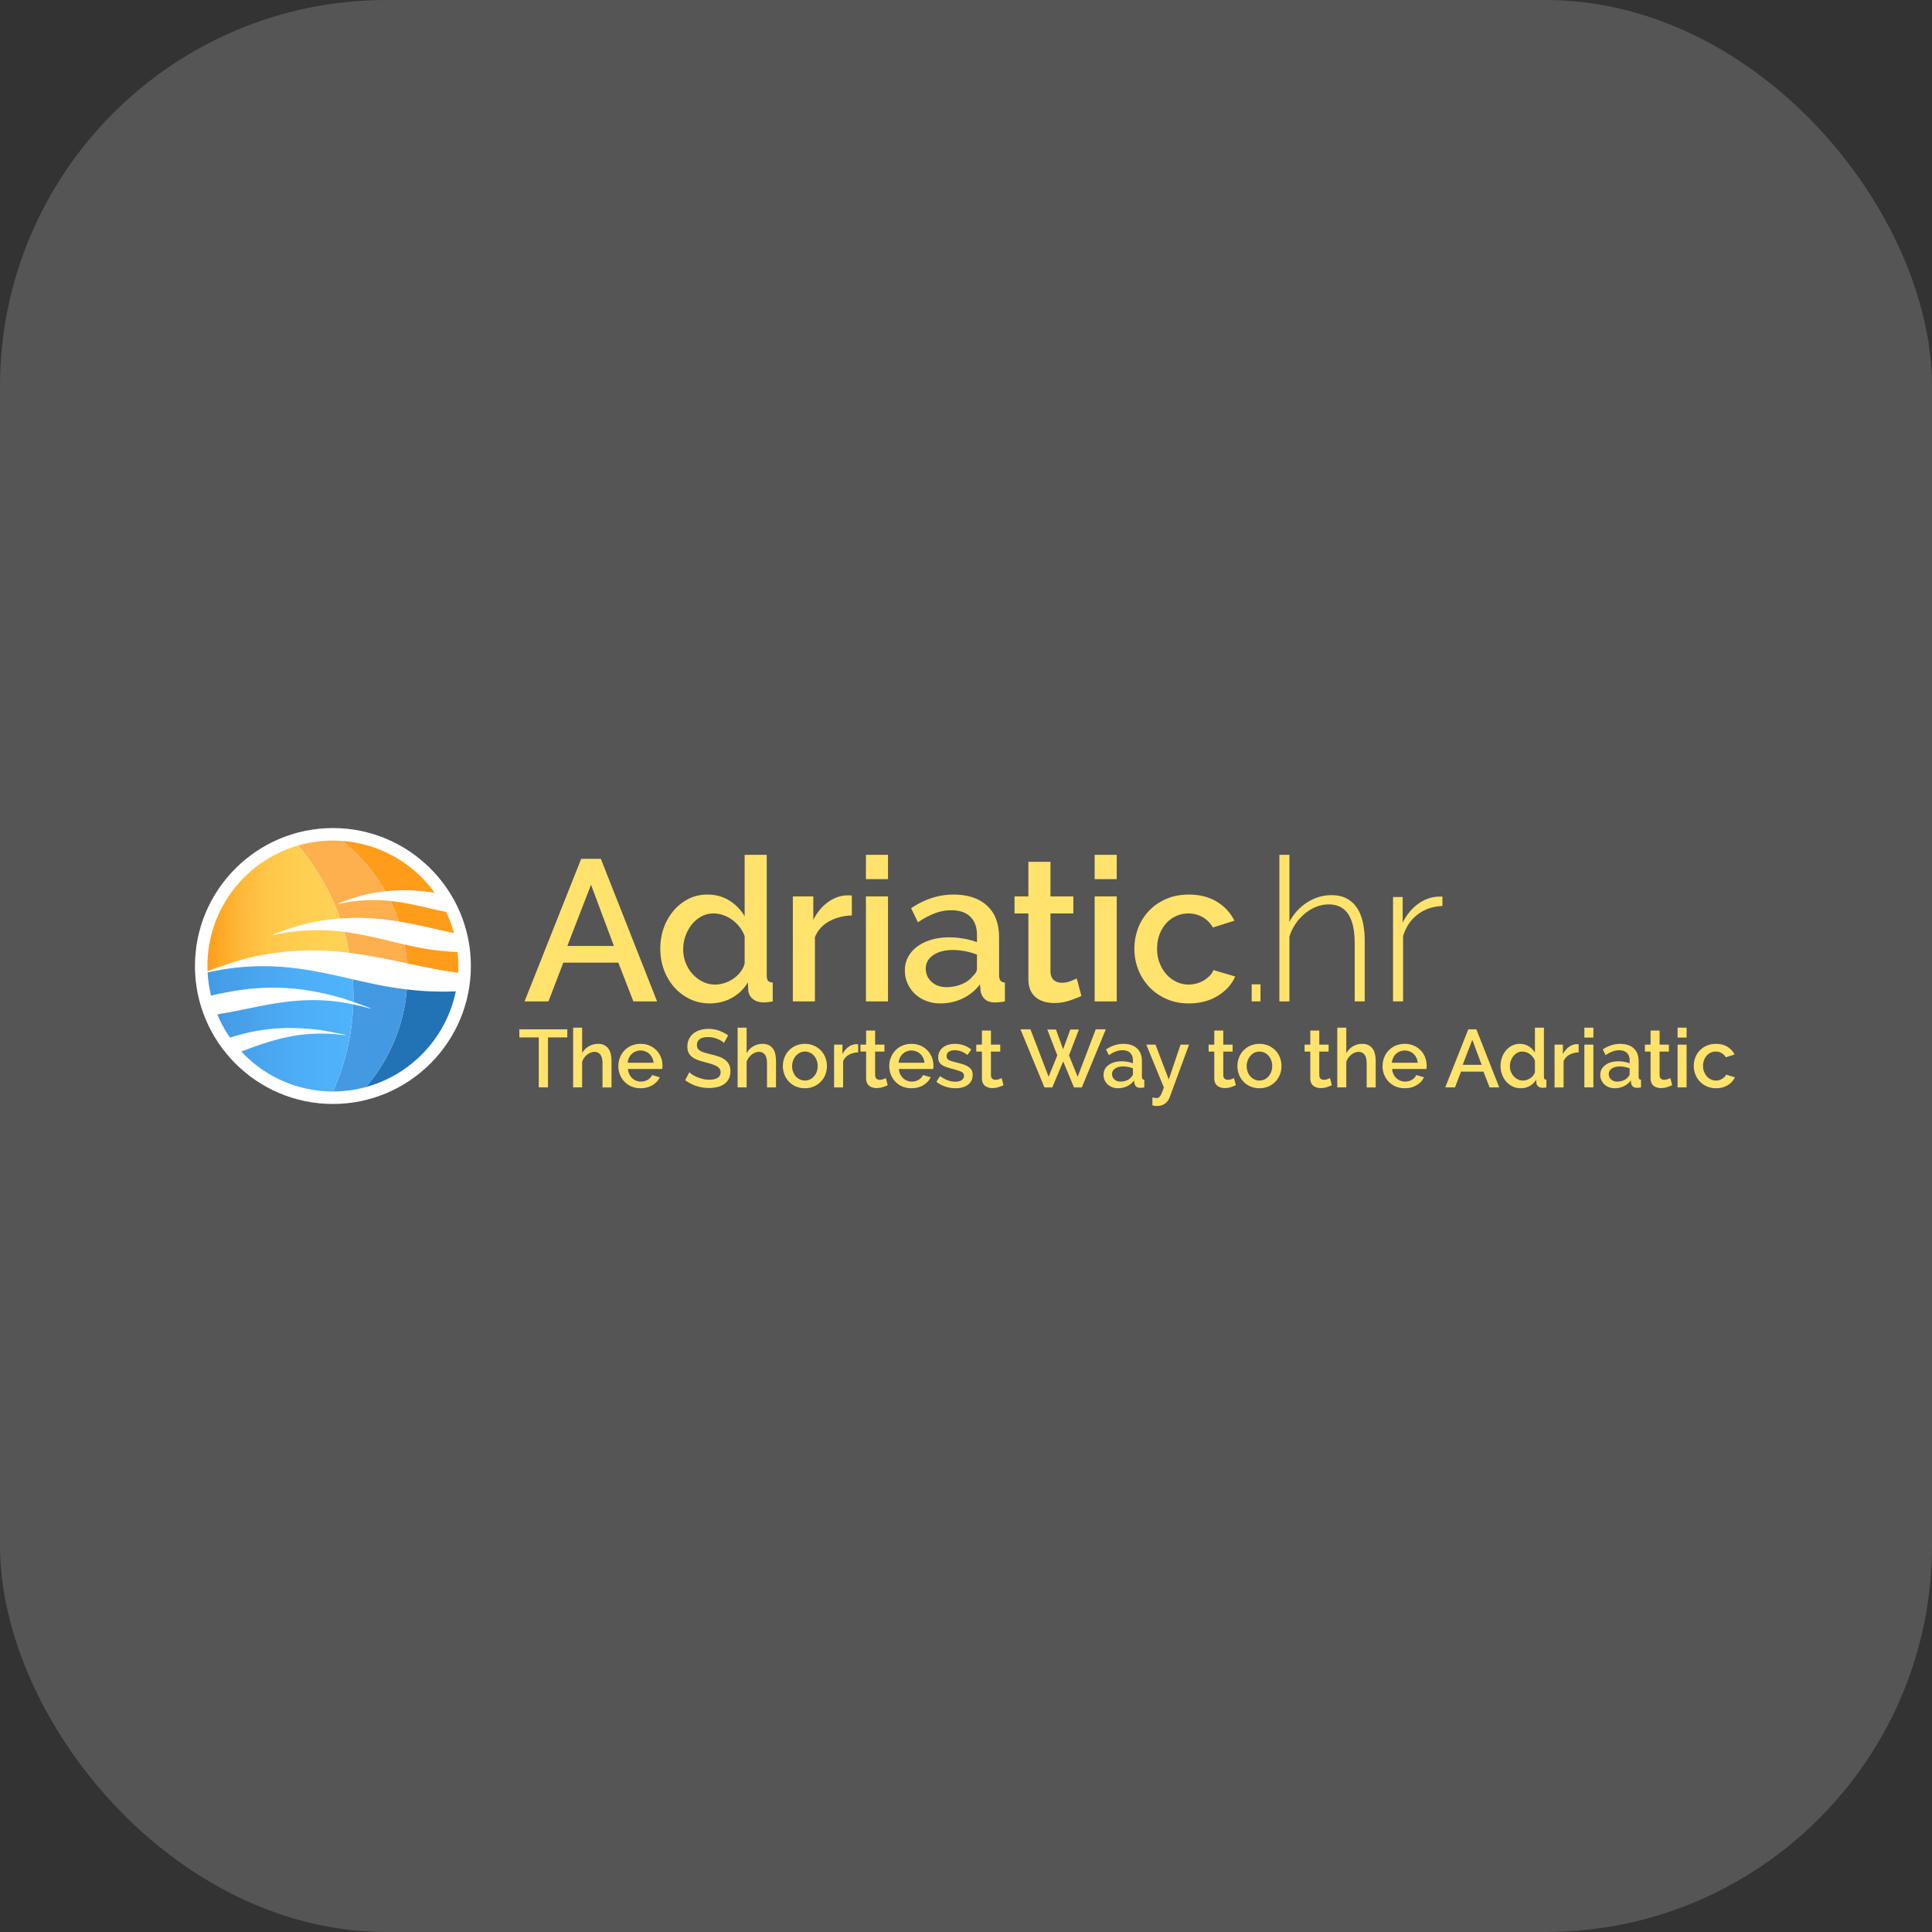<svg xmlns="http://www.w3.org/2000/svg" version="1.1" xmlns:xlink="http://www.w3.org/1999/xlink" xmlns:svgjs="http://svgjs.com/svgjs" width="1000" height="1000"><rect width="100%" height="100%" fill="#333333" stroke="none"/><rect width="1000" height="1000" rx="200" ry="200" fill="#555555"></rect><g transform="matrix(3.17,0,0,3.17,101.1,419.568)"><svg xmlns="http://www.w3.org/2000/svg" version="1.1" xmlns:xlink="http://www.w3.org/1999/xlink" xmlns:svgjs="http://svgjs.com/svgjs" width="252.333" height="50"><svg xmlns="http://www.w3.org/2000/svg" width="252.333" height="50" viewBox="47.5 8.667 252.333 50"><g fill="#FFE36C"><path d="M110.502 16.542h3.213l9.181 23.28h-3.869l-2.459-6.328h-8.984l-2.426 6.328h-3.902l9.246-23.28zm5.345 14.229l-3.738-10-3.869 10h7.607zM131.486 40.149c-1.159 0-2.229-.235-3.213-.705a8.03 8.03 0 0 1-2.557-1.918 8.876 8.876 0 0 1-1.689-2.837c-.405-1.082-.606-2.246-.606-3.492 0-1.202.191-2.333.574-3.394A8.984 8.984 0 0 1 125.601 25a7.756 7.756 0 0 1 2.427-1.918c.929-.47 1.951-.705 3.065-.705 1.377 0 2.59.333 3.64 1 1.049.667 1.869 1.514 2.459 2.541V15.886h3.607v19.673c0 .416.071.711.213.886s.399.273.771.295v3.082c-.372.065-.672.109-.901.131s-.421.033-.574.033c-.722 0-1.312-.186-1.771-.558a1.97 1.97 0 0 1-.754-1.442l-.065-1.279a6.848 6.848 0 0 1-2.59 2.525c-1.095.611-2.309.917-3.642.917zm.886-3.082c.524 0 1.049-.088 1.574-.263a5.557 5.557 0 0 0 1.443-.722A5.058 5.058 0 0 0 136.52 35c.316-.415.541-.863.672-1.344v-4.492c-.197-.546-.475-1.049-.836-1.508s-.771-.853-1.229-1.18a5.624 5.624 0 0 0-1.459-.754 4.803 4.803 0 0 0-1.558-.262c-.721 0-1.383.164-1.984.492a5.112 5.112 0 0 0-1.557 1.312 6.452 6.452 0 0 0-1.033 1.869 6.363 6.363 0 0 0-.377 2.164c0 .787.136 1.53.41 2.229.273.7.65 1.312 1.131 1.836.48.524 1.033.939 1.656 1.246a4.505 4.505 0 0 0 2.016.459zM154.7 25.788c-1.399.044-2.64.366-3.722.967-1.082.602-1.852 1.459-2.311 2.574v10.492h-3.607V22.673h3.344v3.836c.59-1.181 1.361-2.125 2.312-2.836.95-.71 1.972-1.098 3.065-1.164h.541c.142 0 .268.012.377.033v3.246zM156.995 19.853v-3.967h3.606v3.967h-3.606zm0 19.968V22.673h3.606v17.148h-3.606zM169.159 40.149a6.39 6.39 0 0 1-2.312-.41 5.568 5.568 0 0 1-1.836-1.131 5.27 5.27 0 0 1-1.214-1.705 5.135 5.135 0 0 1-.442-2.132c0-.808.175-1.541.524-2.196s.847-1.224 1.492-1.705c.645-.48 1.41-.853 2.295-1.115.886-.262 1.863-.394 2.935-.394.809 0 1.606.071 2.394.213.787.143 1.497.333 2.132.574v-1.181c0-1.268-.361-2.257-1.082-2.967-.722-.71-1.76-1.065-3.115-1.065a7.51 7.51 0 0 0-2.705.508c-.885.339-1.798.826-2.737 1.459l-1.115-2.295c2.208-1.486 4.503-2.229 6.886-2.229 2.36 0 4.196.602 5.508 1.803 1.312 1.203 1.968 2.93 1.968 5.181v6.197c0 .766.316 1.159.951 1.181v3.082c-.351.065-.651.109-.902.131s-.497.033-.737.033c-.7 0-1.241-.175-1.623-.524a2.24 2.24 0 0 1-.705-1.345l-.099-1.082c-.766 1.006-1.71 1.776-2.836 2.312s-2.336.802-3.625.802zm.984-2.656c.874 0 1.699-.158 2.476-.476.775-.316 1.383-.759 1.82-1.327.459-.394.688-.809.688-1.246v-2.263a11.025 11.025 0 0 0-1.951-.558 10.77 10.77 0 0 0-2.017-.197c-1.29 0-2.345.279-3.164.836-.819.557-1.229 1.295-1.229 2.213 0 .853.316 1.569.951 2.147.634.582 1.442.871 2.426.871zM192.177 38.936c-.459.219-1.093.465-1.901.738s-1.672.41-2.59.41a5.524 5.524 0 0 1-1.607-.229 3.925 3.925 0 0 1-1.327-.689c-.383-.306-.684-.704-.902-1.196s-.327-1.087-.327-1.787V25.46h-2.263v-2.787h2.263v-5.64h3.606v5.64h3.737v2.787h-3.737v9.574c.043.612.234 1.055.573 1.328s.76.409 1.263.409.983-.087 1.442-.262.798-.316 1.017-.427l.753 2.854zM194.341 19.853v-3.967h3.606v3.967h-3.606zm0 19.968V22.673h3.606v17.148h-3.606zM200.832 31.231c0-1.202.208-2.339.623-3.41a8.429 8.429 0 0 1 1.787-2.82 8.45 8.45 0 0 1 2.804-1.918c1.093-.47 2.316-.705 3.672-.705 1.771 0 3.296.388 4.574 1.164 1.279.776 2.234 1.809 2.869 3.098l-3.509 1.115a4.511 4.511 0 0 0-1.672-1.689 4.573 4.573 0 0 0-2.328-.606c-.721 0-1.394.143-2.017.426a4.866 4.866 0 0 0-1.623 1.197 5.729 5.729 0 0 0-1.082 1.82c-.262.7-.394 1.476-.394 2.328 0 .831.137 1.601.41 2.312s.645 1.328 1.115 1.852a5.12 5.12 0 0 0 1.639 1.229 4.564 4.564 0 0 0 1.984.443c.437 0 .874-.061 1.312-.181a4.664 4.664 0 0 0 2.147-1.263c.273-.283.476-.59.606-.918l3.541 1.05c-.568 1.29-1.52 2.344-2.853 3.164-1.333.819-2.907 1.229-4.722 1.229-1.333 0-2.547-.241-3.64-.722s-2.027-1.131-2.803-1.951a8.843 8.843 0 0 1-1.804-2.836 9.202 9.202 0 0 1-.636-3.408zM219.98 39.821v-2.787h1.442v2.787h-1.442zM238.439 39.821H236.8v-9.509c0-4.218-1.41-6.328-4.23-6.328-.699 0-1.383.131-2.049.394a6.814 6.814 0 0 0-1.869 1.115 8.044 8.044 0 0 0-1.524 1.688 7.35 7.35 0 0 0-.983 2.083v10.558h-1.64V15.886h1.64v10.951c.699-1.333 1.666-2.394 2.901-3.18 1.234-.787 2.563-1.181 3.983-1.181.94 0 1.749.175 2.427.525s1.24.853 1.688 1.508.775 1.448.983 2.377c.208.929.312 1.973.312 3.131v9.804zM251.128 24.247c-1.53.044-2.868.498-4.017 1.361-1.147.864-1.95 2.049-2.409 3.558v10.656h-1.64v-17.05h1.573v4.197c.591-1.202 1.372-2.181 2.345-2.935s2.017-1.186 3.132-1.295c.218-.022.414-.033.59-.033h.426v1.541z"></path></g><g fill="#FFE36C"><path d="M108.237 45.698h-3.154v8.165h-1.51v-8.165h-3.167v-1.323h7.831v1.323zM115.454 53.863h-1.47v-3.915c0-.642-.113-1.116-.34-1.424-.228-.307-.555-.461-.982-.461-.205 0-.41.04-.615.12s-.399.194-.581.341a2.58 2.58 0 0 0-.488.521c-.143.2-.25.421-.321.661v4.156h-1.47v-9.755h1.47v4.169a2.927 2.927 0 0 1 2.592-1.523c.437 0 .795.078 1.076.234.281.155.506.362.675.621.169.259.288.559.354.902.066.343.1.706.1 1.089v4.264zM120.197 53.997a3.725 3.725 0 0 1-1.483-.287 3.433 3.433 0 0 1-1.878-1.931 3.737 3.737 0 0 1-.26-1.39c0-.489.087-.955.26-1.396a3.6 3.6 0 0 1 .735-1.162 3.407 3.407 0 0 1 1.143-.789 3.76 3.76 0 0 1 1.497-.287 3.535 3.535 0 0 1 2.606 1.076c.312.325.55.703.715 1.136a3.768 3.768 0 0 1 .207 1.89h-5.599c.027.313.1.593.22.842.121.25.276.466.468.648s.41.323.655.421.501.146.769.146c.196 0 .39-.024.581-.073.192-.049.368-.12.528-.214.16-.094.303-.207.427-.341.125-.134.223-.28.294-.44l1.256.36c-.241.526-.639.956-1.196 1.29-.557.334-1.205.501-1.945.501zm2.125-4.156a2.343 2.343 0 0 0-.221-.815 2.106 2.106 0 0 0-.461-.635 2.138 2.138 0 0 0-1.444-.553c-.276 0-.537.049-.782.146a2.105 2.105 0 0 0-.648.407 2.022 2.022 0 0 0-.454.635c-.116.25-.188.521-.214.815h4.224zM133.814 46.607a1.98 1.98 0 0 0-.388-.314 3.862 3.862 0 0 0-.595-.314 4.316 4.316 0 0 0-.748-.24 3.686 3.686 0 0 0-.835-.094c-.632 0-1.098.116-1.396.348s-.447.553-.447.962c0 .232.046.421.14.568.093.146.238.276.434.388s.441.209.735.294.637.176 1.029.273c.481.116.916.245 1.303.388.388.143.715.316.982.521s.474.456.621.755c.147.299.221.661.221 1.089 0 .481-.091.896-.274 1.243s-.432.63-.749.849a3.28 3.28 0 0 1-1.102.48 5.643 5.643 0 0 1-1.35.154 6.743 6.743 0 0 1-2.091-.327 5.996 5.996 0 0 1-1.824-.956l.681-1.283c.116.116.283.245.501.388.218.143.472.274.762.395.289.12.603.223.942.308.338.085.69.127 1.056.127.588 0 1.042-.103 1.363-.308.32-.205.481-.508.481-.909 0-.24-.06-.44-.181-.601a1.54 1.54 0 0 0-.514-.421 4.532 4.532 0 0 0-.815-.328 28.06 28.06 0 0 0-1.096-.307 11.22 11.22 0 0 1-1.236-.395 3.079 3.079 0 0 1-.875-.501c-.232-.196-.408-.426-.528-.688s-.18-.581-.18-.955c0-.464.089-.876.267-1.236.178-.361.421-.664.728-.909a3.19 3.19 0 0 1 1.089-.554 4.742 4.742 0 0 1 1.363-.188c.642 0 1.234.103 1.777.308s1.02.459 1.43.762l-.681 1.228zM142.314 53.863h-1.47v-3.915c0-.642-.113-1.116-.34-1.424-.228-.307-.555-.461-.982-.461-.205 0-.41.04-.615.12s-.399.194-.581.341a2.58 2.58 0 0 0-.488.521c-.143.2-.25.421-.321.661v4.156h-1.47v-9.755h1.47v4.169a2.927 2.927 0 0 1 2.592-1.523c.437 0 .795.078 1.076.234.281.155.506.362.675.621.169.259.288.559.354.902.066.343.1.706.1 1.089v4.264zM147.031 53.997a3.645 3.645 0 0 1-1.49-.294 3.476 3.476 0 0 1-1.129-.789 3.467 3.467 0 0 1-.722-1.155 3.834 3.834 0 0 1-.254-1.384c0-.48.084-.941.254-1.383a3.42 3.42 0 0 1 .728-1.155 3.55 3.55 0 0 1 1.136-.789 3.613 3.613 0 0 1 1.477-.294c.543 0 1.036.099 1.477.294a3.56 3.56 0 0 1 1.136.789c.316.329.559.715.729 1.155.169.441.253.902.253 1.383s-.084.942-.253 1.384c-.169.44-.412.826-.729 1.155a3.55 3.55 0 0 1-1.136.789 3.62 3.62 0 0 1-1.477.294zm-2.085-3.608c0 .339.054.65.161.936s.254.532.441.742c.187.209.408.374.662.494s.528.181.822.181.568-.061.822-.181.474-.287.662-.501c.187-.214.334-.464.441-.749.107-.284.16-.597.16-.936 0-.329-.053-.639-.16-.929a2.403 2.403 0 0 0-.441-.755c-.188-.214-.408-.381-.662-.501a1.9 1.9 0 0 0-1.631.007c-.254.125-.475.294-.662.508s-.336.466-.448.755c-.112.29-.167.6-.167.929zM155.729 48.144c-.57.019-1.075.149-1.517.395-.44.245-.755.595-.942 1.049v4.276h-1.47v-6.989h1.363v1.563c.24-.48.555-.866.942-1.155.387-.29.804-.448 1.249-.475h.221c.058 0 .108.005.153.014v1.322zM160.554 53.503a7.57 7.57 0 0 1-.774.3c-.33.111-.682.167-1.057.167-.231 0-.449-.031-.654-.093a1.6 1.6 0 0 1-.541-.281 1.279 1.279 0 0 1-.368-.487 1.788 1.788 0 0 1-.133-.729v-4.37h-.923v-1.136h.923v-2.298h1.47v2.298h1.523v1.136h-1.523v3.902c.018.25.096.43.233.541.139.112.31.167.515.167s.401-.035.588-.106a4.54 4.54 0 0 0 .414-.174l.307 1.163zM164.429 53.997c-.543 0-1.038-.096-1.483-.287s-.826-.452-1.143-.782c-.316-.329-.561-.713-.734-1.149s-.261-.899-.261-1.39c0-.489.087-.955.261-1.396.174-.44.418-.828.734-1.162s.697-.597 1.143-.789a3.76 3.76 0 0 1 1.497-.287 3.535 3.535 0 0 1 2.606 1.076c.313.325.55.703.715 1.136a3.769 3.769 0 0 1 .234 1.657c-.009.093-.019.171-.026.233h-5.6c.026.313.101.593.221.842.12.25.275.466.468.648a2.05 2.05 0 0 0 1.423.567c.196 0 .39-.024.581-.073s.368-.12.528-.214.303-.207.428-.341c.124-.134.223-.28.294-.44l1.256.36c-.24.526-.64.956-1.196 1.29s-1.207.501-1.946.501zm2.125-4.156a2.343 2.343 0 0 0-.221-.815 2.09 2.09 0 0 0-.461-.635 2.069 2.069 0 0 0-.654-.407c-.25-.098-.513-.146-.789-.146a2.101 2.101 0 0 0-1.429.553 1.99 1.99 0 0 0-.454.635c-.116.25-.188.521-.214.815h4.222zM171.619 53.997c-.562 0-1.12-.092-1.677-.274s-1.036-.442-1.437-.781l.588-.936c.419.303.833.532 1.242.688.41.155.829.233 1.257.233.437 0 .781-.084 1.035-.254a.816.816 0 0 0 .381-.722c0-.294-.143-.508-.428-.642-.285-.133-.73-.28-1.336-.44a17.462 17.462 0 0 1-1.123-.334 2.87 2.87 0 0 1-.761-.374 1.32 1.32 0 0 1-.428-.495 1.562 1.562 0 0 1-.134-.682c0-.355.068-.672.207-.948a2.04 2.04 0 0 1 .574-.702 2.58 2.58 0 0 1 .862-.434 3.698 3.698 0 0 1 1.069-.147c.525 0 1.016.08 1.47.24.454.161.859.393 1.216.695l-.628.882c-.65-.517-1.341-.775-2.071-.775-.374 0-.688.078-.942.234s-.381.403-.381.741c0 .143.027.264.08.361.054.098.141.183.261.254s.276.136.468.193c.191.059.43.123.715.194.473.115.88.231 1.223.347.343.116.626.252.849.408s.388.339.495.548c.106.209.16.461.16.755 0 .668-.252 1.196-.755 1.584-.503.389-1.187.583-2.051.583zM179.463 53.503a7.57 7.57 0 0 1-.774.3c-.33.111-.682.167-1.057.167-.231 0-.449-.031-.654-.093a1.6 1.6 0 0 1-.541-.281 1.279 1.279 0 0 1-.368-.487 1.788 1.788 0 0 1-.133-.729v-4.37h-.923v-1.136h.923v-2.298h1.47v2.298h1.523v1.136h-1.523v3.902c.018.25.096.43.233.541.139.112.31.167.515.167s.401-.035.588-.106a4.54 4.54 0 0 0 .414-.174l.307 1.163zM186.612 44.415h1.417l1.162 3.221 1.176-3.221h1.403l-1.617 4.224 1.417 3.487 2.953-7.751h1.644l-3.915 9.488h-1.283l-1.764-4.25-1.777 4.25h-1.283l-3.915-9.488h1.63l2.967 7.751 1.417-3.487-1.632-4.224zM198.158 53.997a2.61 2.61 0 0 1-.942-.167 2.288 2.288 0 0 1-.748-.461c-.209-.196-.374-.428-.494-.695s-.181-.557-.181-.868c0-.33.071-.628.214-.896s.346-.499.608-.695c.263-.195.574-.348.936-.454.36-.106.759-.16 1.195-.16a5.475 5.475 0 0 1 1.845.32v-.48c0-.517-.147-.92-.441-1.21-.294-.289-.717-.435-1.27-.435-.374 0-.741.069-1.103.208-.36.138-.732.336-1.115.595l-.455-.936c.9-.606 1.836-.909 2.807-.909.962 0 1.711.245 2.245.735s.802 1.193.802 2.111v2.525c0 .313.129.473.388.481v1.256a3.41 3.41 0 0 1-.668.067c-.285 0-.506-.07-.662-.214a.91.91 0 0 1-.287-.548l-.04-.44c-.312.41-.697.724-1.156.942-.46.219-.952.328-1.478.328zm.402-1.083c.356 0 .692-.064 1.009-.193s.563-.31.741-.541c.188-.16.281-.33.281-.508v-.922a4.434 4.434 0 0 0-.795-.228 4.348 4.348 0 0 0-.822-.08c-.525 0-.955.113-1.29.341-.334.227-.501.527-.501.902 0 .347.129.639.388.875s.587.354.989.354zM203.771 55.507c.134.026.266.049.395.067.129.018.234.026.314.026a.594.594 0 0 0 .301-.073.927.927 0 0 0 .26-.261c.09-.125.181-.301.274-.528.094-.227.202-.519.327-.875l-2.873-6.989h1.51l2.165 5.693 1.925-5.693h1.39l-3.167 8.606c-.143.4-.39.737-.742 1.009-.352.271-.804.407-1.356.407a2.272 2.272 0 0 1-.722-.107v-1.282zM217.402 53.503a7.57 7.57 0 0 1-.774.3c-.33.111-.682.167-1.057.167-.231 0-.449-.031-.654-.093a1.6 1.6 0 0 1-.541-.281 1.279 1.279 0 0 1-.368-.487 1.788 1.788 0 0 1-.133-.729v-4.37h-.923v-1.136h.923v-2.298h1.47v2.298h1.523v1.136h-1.523v3.902c.018.25.096.43.233.541.139.112.31.167.515.167s.401-.035.588-.106a4.54 4.54 0 0 0 .414-.174l.307 1.163zM221.251 53.997a3.645 3.645 0 0 1-1.49-.294 3.486 3.486 0 0 1-1.129-.789 3.451 3.451 0 0 1-.722-1.155 3.812 3.812 0 0 1-.254-1.384c0-.48.084-.941.254-1.383.169-.44.412-.826.729-1.155.315-.33.694-.593 1.136-.789a3.61 3.61 0 0 1 1.477-.294 3.62 3.62 0 0 1 1.477.294 3.56 3.56 0 0 1 1.136.789c.316.329.559.715.729 1.155.169.441.254.902.254 1.383s-.085.942-.254 1.384c-.17.44-.412.826-.729 1.155-.316.33-.694.593-1.136.789a3.628 3.628 0 0 1-1.478.294zm-2.085-3.608c0 .339.054.65.16.936.107.285.254.532.441.742.188.209.407.374.661.494s.528.181.822.181.567-.061.821-.181.475-.287.662-.501c.187-.214.334-.464.44-.749a2.64 2.64 0 0 0 .161-.936c0-.329-.054-.639-.161-.929a2.4 2.4 0 0 0-.44-.755c-.188-.214-.408-.381-.662-.501a1.896 1.896 0 0 0-1.63.007 2.09 2.09 0 0 0-.661.508 2.477 2.477 0 0 0-.448.755 2.6 2.6 0 0 0-.166.929zM233.077 53.503a7.57 7.57 0 0 1-.774.3c-.33.111-.682.167-1.057.167-.231 0-.449-.031-.654-.093a1.6 1.6 0 0 1-.541-.281 1.279 1.279 0 0 1-.368-.487 1.788 1.788 0 0 1-.133-.729v-4.37h-.923v-1.136h.923v-2.298h1.47v2.298h1.523v1.136h-1.523v3.902c.018.25.096.43.233.541.139.112.31.167.515.167s.401-.035.588-.106a4.54 4.54 0 0 0 .414-.174l.307 1.163zM240.227 53.863h-1.47v-3.915c0-.642-.114-1.116-.341-1.424-.228-.307-.555-.461-.982-.461-.205 0-.41.04-.614.12-.205.08-.399.194-.582.341-.183.147-.345.321-.487.521s-.25.421-.321.661v4.156h-1.47v-9.755h1.47v4.169a2.925 2.925 0 0 1 2.593-1.523c.437 0 .795.078 1.076.234.28.155.505.362.675.621.169.259.287.559.354.902.067.343.101.706.101 1.089v4.264zM244.971 53.997c-.543 0-1.038-.096-1.483-.287s-.826-.452-1.143-.782c-.316-.329-.561-.713-.734-1.149s-.261-.899-.261-1.39c0-.489.087-.955.261-1.396.174-.44.418-.828.734-1.162s.697-.597 1.143-.789a3.76 3.76 0 0 1 1.497-.287 3.535 3.535 0 0 1 2.606 1.076c.313.325.55.703.715 1.136a3.769 3.769 0 0 1 .234 1.657c-.009.093-.019.171-.026.233h-5.6c.026.313.101.593.221.842.12.25.275.466.468.648a2.05 2.05 0 0 0 1.423.567c.196 0 .39-.024.581-.073s.368-.12.528-.214.303-.207.428-.341c.124-.134.223-.28.294-.44l1.256.36c-.24.526-.64.956-1.196 1.29s-1.207.501-1.946.501zm2.125-4.156a2.343 2.343 0 0 0-.221-.815 2.09 2.09 0 0 0-.461-.635 2.069 2.069 0 0 0-.654-.407c-.25-.098-.513-.146-.789-.146a2.101 2.101 0 0 0-1.429.553 1.99 1.99 0 0 0-.454.635c-.116.25-.188.521-.214.815h4.222zM255.354 44.375h1.31l3.741 9.488h-1.576l-1.003-2.579h-3.661l-.989 2.579h-1.59l3.768-9.488zm2.178 5.8l-1.523-4.075-1.577 4.075h3.1zM263.907 53.997c-.473 0-.909-.096-1.31-.287a3.262 3.262 0 0 1-1.043-.782 3.618 3.618 0 0 1-.688-1.156 4.023 4.023 0 0 1-.247-1.423c0-.489.077-.951.233-1.383.156-.433.374-.813.655-1.143.28-.33.609-.59.988-.782a2.736 2.736 0 0 1 1.25-.287c.561 0 1.056.136 1.483.407a2.97 2.97 0 0 1 1.002 1.036v-4.089h1.47v8.018c0 .169.029.29.087.361s.162.111.314.12v1.256a5.412 5.412 0 0 1-.368.054 2.477 2.477 0 0 1-.233.013c-.294 0-.535-.075-.722-.227a.801.801 0 0 1-.308-.588l-.026-.521a2.79 2.79 0 0 1-1.056 1.029 2.977 2.977 0 0 1-1.481.374zm.361-1.256c.214 0 .428-.036.642-.107s.41-.169.588-.294c.179-.125.332-.271.461-.441.129-.169.221-.352.274-.548v-1.83a2.182 2.182 0 0 0-.341-.615 2.394 2.394 0 0 0-1.096-.788 1.969 1.969 0 0 0-.635-.107c-.294 0-.563.067-.809.201s-.457.312-.635.534c-.179.223-.318.477-.421.762s-.153.579-.153.882a2.462 2.462 0 0 0 .628 1.657c.195.214.421.383.675.508s.528.186.822.186zM273.368 48.144c-.57.019-1.075.149-1.517.395-.44.245-.755.595-.942 1.049v4.276h-1.47v-6.989h1.363v1.563c.24-.48.555-.866.942-1.155.387-.29.804-.448 1.249-.475h.221c.058 0 .108.005.153.014v1.322zM274.304 45.725v-1.616h1.47v1.616h-1.47zm0 8.138v-6.989h1.47v6.989h-1.47zM279.262 53.997a2.61 2.61 0 0 1-.942-.167 2.288 2.288 0 0 1-.748-.461c-.209-.196-.374-.428-.494-.695s-.181-.557-.181-.868c0-.33.071-.628.214-.896s.346-.499.608-.695c.263-.195.574-.348.936-.454.36-.106.759-.16 1.195-.16a5.475 5.475 0 0 1 1.845.32v-.48c0-.517-.147-.92-.441-1.21-.294-.289-.717-.435-1.27-.435-.374 0-.741.069-1.103.208-.36.138-.732.336-1.115.595l-.455-.936c.9-.606 1.836-.909 2.807-.909.962 0 1.711.245 2.245.735s.802 1.193.802 2.111v2.525c0 .313.129.473.388.481v1.256a3.41 3.41 0 0 1-.668.067c-.285 0-.506-.07-.662-.214a.91.91 0 0 1-.287-.548l-.04-.44c-.312.41-.697.724-1.156.942a3.398 3.398 0 0 1-1.478.328zm.401-1.083c.356 0 .692-.064 1.009-.193s.563-.31.741-.541c.188-.16.281-.33.281-.508v-.922a4.434 4.434 0 0 0-.795-.228 4.348 4.348 0 0 0-.822-.08c-.525 0-.955.113-1.29.341-.334.227-.501.527-.501.902 0 .347.129.639.388.875s.588.354.989.354zM288.643 53.503a7.57 7.57 0 0 1-.774.3c-.33.111-.682.167-1.057.167-.231 0-.449-.031-.654-.093a1.6 1.6 0 0 1-.541-.281 1.279 1.279 0 0 1-.368-.487 1.788 1.788 0 0 1-.133-.729v-4.37h-.923v-1.136h.923v-2.298h1.47v2.298h1.523v1.136h-1.523v3.902c.018.25.096.43.233.541.139.112.31.167.515.167s.401-.035.588-.106a4.54 4.54 0 0 0 .414-.174l.307 1.163zM289.524 45.725v-1.616h1.47v1.616h-1.47zm0 8.138v-6.989h1.47v6.989h-1.47zM292.17 50.362c0-.49.084-.953.254-1.39a3.41 3.41 0 0 1 1.872-1.931 3.758 3.758 0 0 1 1.496-.287c.722 0 1.343.158 1.864.475s.911.737 1.17 1.263l-1.431.454a1.831 1.831 0 0 0-.682-.688 1.858 1.858 0 0 0-.948-.248 1.97 1.97 0 0 0-1.483.662 2.322 2.322 0 0 0-.441.741c-.106.285-.16.602-.16.949 0 .339.056.652.167.942.111.289.263.541.454.755.192.214.415.381.669.501s.522.181.809.181c.178 0 .355-.024.534-.074a1.9 1.9 0 0 0 .875-.515c.111-.115.194-.24.247-.374l1.443.428c-.231.526-.619.956-1.162 1.29-.544.334-1.186.501-1.925.501a3.659 3.659 0 0 1-1.483-.294 3.501 3.501 0 0 1-1.877-1.951 3.734 3.734 0 0 1-.262-1.39z"></path></g><g fill="#FFF"><path d="M69.966 55.545c-11.857 0-21.504-9.646-21.504-21.503s9.646-21.503 21.504-21.503 21.505 9.646 21.505 21.503-9.647 21.503-21.505 21.503z"></path><path d="M69.966 13.56c11.313 0 20.483 9.17 20.483 20.482s-9.17 20.483-20.483 20.483c-11.312 0-20.483-9.171-20.483-20.482 0-11.312 9.171-20.483 20.483-20.483m0-2.043c-12.42 0-22.526 10.105-22.526 22.525 0 12.419 10.105 22.525 22.526 22.525s22.527-10.104 22.527-22.525-10.106-22.525-22.527-22.525z"></path></g><path fill="#FF9C1A" d="M78.525 21.837c2.967-.327 5.589-.14 8.066.251-3.443-4.781-8.894-8.016-15.118-8.468a28.077 28.077 0 0 1 7.052 8.217zM89.729 28.657a20.526 20.526 0 0 0-1.28-3.458c-2.984-.581-5.847-1.43-9.086-1.773a27.455 27.455 0 0 1 1.349 3.349c3.098.511 6.027 1.261 9.017 1.882zM90.449 34.04c0-.77-.047-1.531-.13-2.282a43.024 43.024 0 0 1-6.131-.698 68.52 68.52 0 0 1-2.519-.531 27.76 27.76 0 0 1 .385 3.076c2.757.583 5.501 1.164 8.365 1.543.021-.368.03-.736.03-1.108z"></path><path fill="#2272B6" d="M90.03 38.178a48.806 48.806 0 0 1-8.001-.32 27.815 27.815 0 0 1-6.702 15.954c7.406-2.004 13.148-8.055 14.703-15.634z"></path><path fill="#FEAF4E" d="M64.278 14.366a37.97 37.97 0 0 1 6.869 11.919c3.489-.268 6.609-.001 9.564.489a27.55 27.55 0 0 0-1.349-3.349 25.538 25.538 0 0 0-8.269.447c-1.134.247.565-.365.75-.424 1.13-.396 2.407-.845 3.713-1.125a29.028 29.028 0 0 1 2.97-.486 28.075 28.075 0 0 0-7.052-8.217 20.824 20.824 0 0 0-1.506-.061 20.56 20.56 0 0 0-5.69.807zM71.843 28.478c.318 1.115.589 2.254.807 3.41 3.256.406 6.338 1.06 9.405 1.717a27.79 27.79 0 0 0-.385-3.076c-3.202-.727-6.349-1.602-9.827-2.051z"></path><path fill="#4499E3" d="M73.207 36.212c.063.901.108 1.812.108 2.728 0 .324-.017.64-.026.963 1.854.646 3.979 1.433 2.209.938a34.3 34.3 0 0 0-2.218-.536 37.766 37.766 0 0 1-3.313 14.22c1.857 0 3.654-.248 5.361-.713a27.825 27.825 0 0 0 6.702-15.954 58.345 58.345 0 0 1-3.125-.45c-1.927-.34-3.809-.765-5.698-1.196z"></path><linearGradient id="a" x1="320.322" x2="343.489" y1="-203.902" y2="-203.902" gradientTransform="matrix(1 0 0 -1 -270.84 -179.266)" gradientUnits="userSpaceOnUse"><stop offset="0" stop-color="#ff9c1a"></stop><stop offset=".066" stop-color="#ffa524"></stop><stop offset=".245" stop-color="#ffb93a"></stop><stop offset=".443" stop-color="#ffc749"></stop><stop offset=".672" stop-color="#ffcf52"></stop><stop offset="1" stop-color="#ffd255"></stop></linearGradient><path fill="url(#a)" d="M60.679 28.884c-1.477.304.743-.464.978-.544 1.477-.489 3.135-1.055 4.834-1.4a37.53 37.53 0 0 1 4.656-.655 37.96 37.96 0 0 0-6.869-11.919C55.737 16.83 49.483 24.705 49.483 34.04c0 .291.013.582.025.868a25.597 25.597 0 0 1 1.471-.557c1.817-.631 3.858-1.353 5.953-1.805 5.955-1.287 11.021-1.238 15.718-.658a38.096 38.096 0 0 0-.807-3.41c-3.309-.425-6.915-.461-11.164.406z"></path><linearGradient id="b" x1="321.925" x2="344.119" y1="-226.334" y2="-226.334" gradientTransform="matrix(1 0 0 -1 -270.84 -179.266)" gradientUnits="userSpaceOnUse"><stop offset="0" stop-color="#4499e3"></stop><stop offset=".13" stop-color="#469fe8"></stop><stop offset=".619" stop-color="#4daef7"></stop><stop offset="1" stop-color="#4fb4fc"></stop></linearGradient><path fill="url(#b)" d="M51.085 41.932a20.51 20.51 0 0 0 2.081 3.804c4.688-1.499 9.025-1.931 14.555-1.259.767.095 6.085 1.091 3.782.813-6.946-.841-11.687.932-16.498 2.708 3.741 4.007 9.052 6.526 14.962 6.526a37.808 37.808 0 0 0 3.313-14.219c-8.81-1.866-15.049.508-22.195 1.627z"></path><linearGradient id="c" x1="320.352" x2="344.154" y1="-216.253" y2="-216.253" gradientTransform="matrix(1 0 0 -1 -270.84 -179.266)" gradientUnits="userSpaceOnUse"><stop offset="0" stop-color="#4499e3"></stop><stop offset=".13" stop-color="#469fe8"></stop><stop offset=".619" stop-color="#4daef7"></stop><stop offset="1" stop-color="#4fb4fc"></stop></linearGradient><path fill="url(#c)" d="M49.78 35.03c-.105.023-.19.041-.269.053.066 1.299.258 2.561.554 3.782a80.314 80.314 0 0 1 3.717-.735c5.851-.968 11.042-.71 17.468 1.094.285.076 1.13.36 2.038.679.009-.323.026-.639.026-.962 0-.917-.044-1.826-.108-2.729-6.886-1.574-13.881-3.241-23.426-1.182z"></path></svg></svg></g></svg>